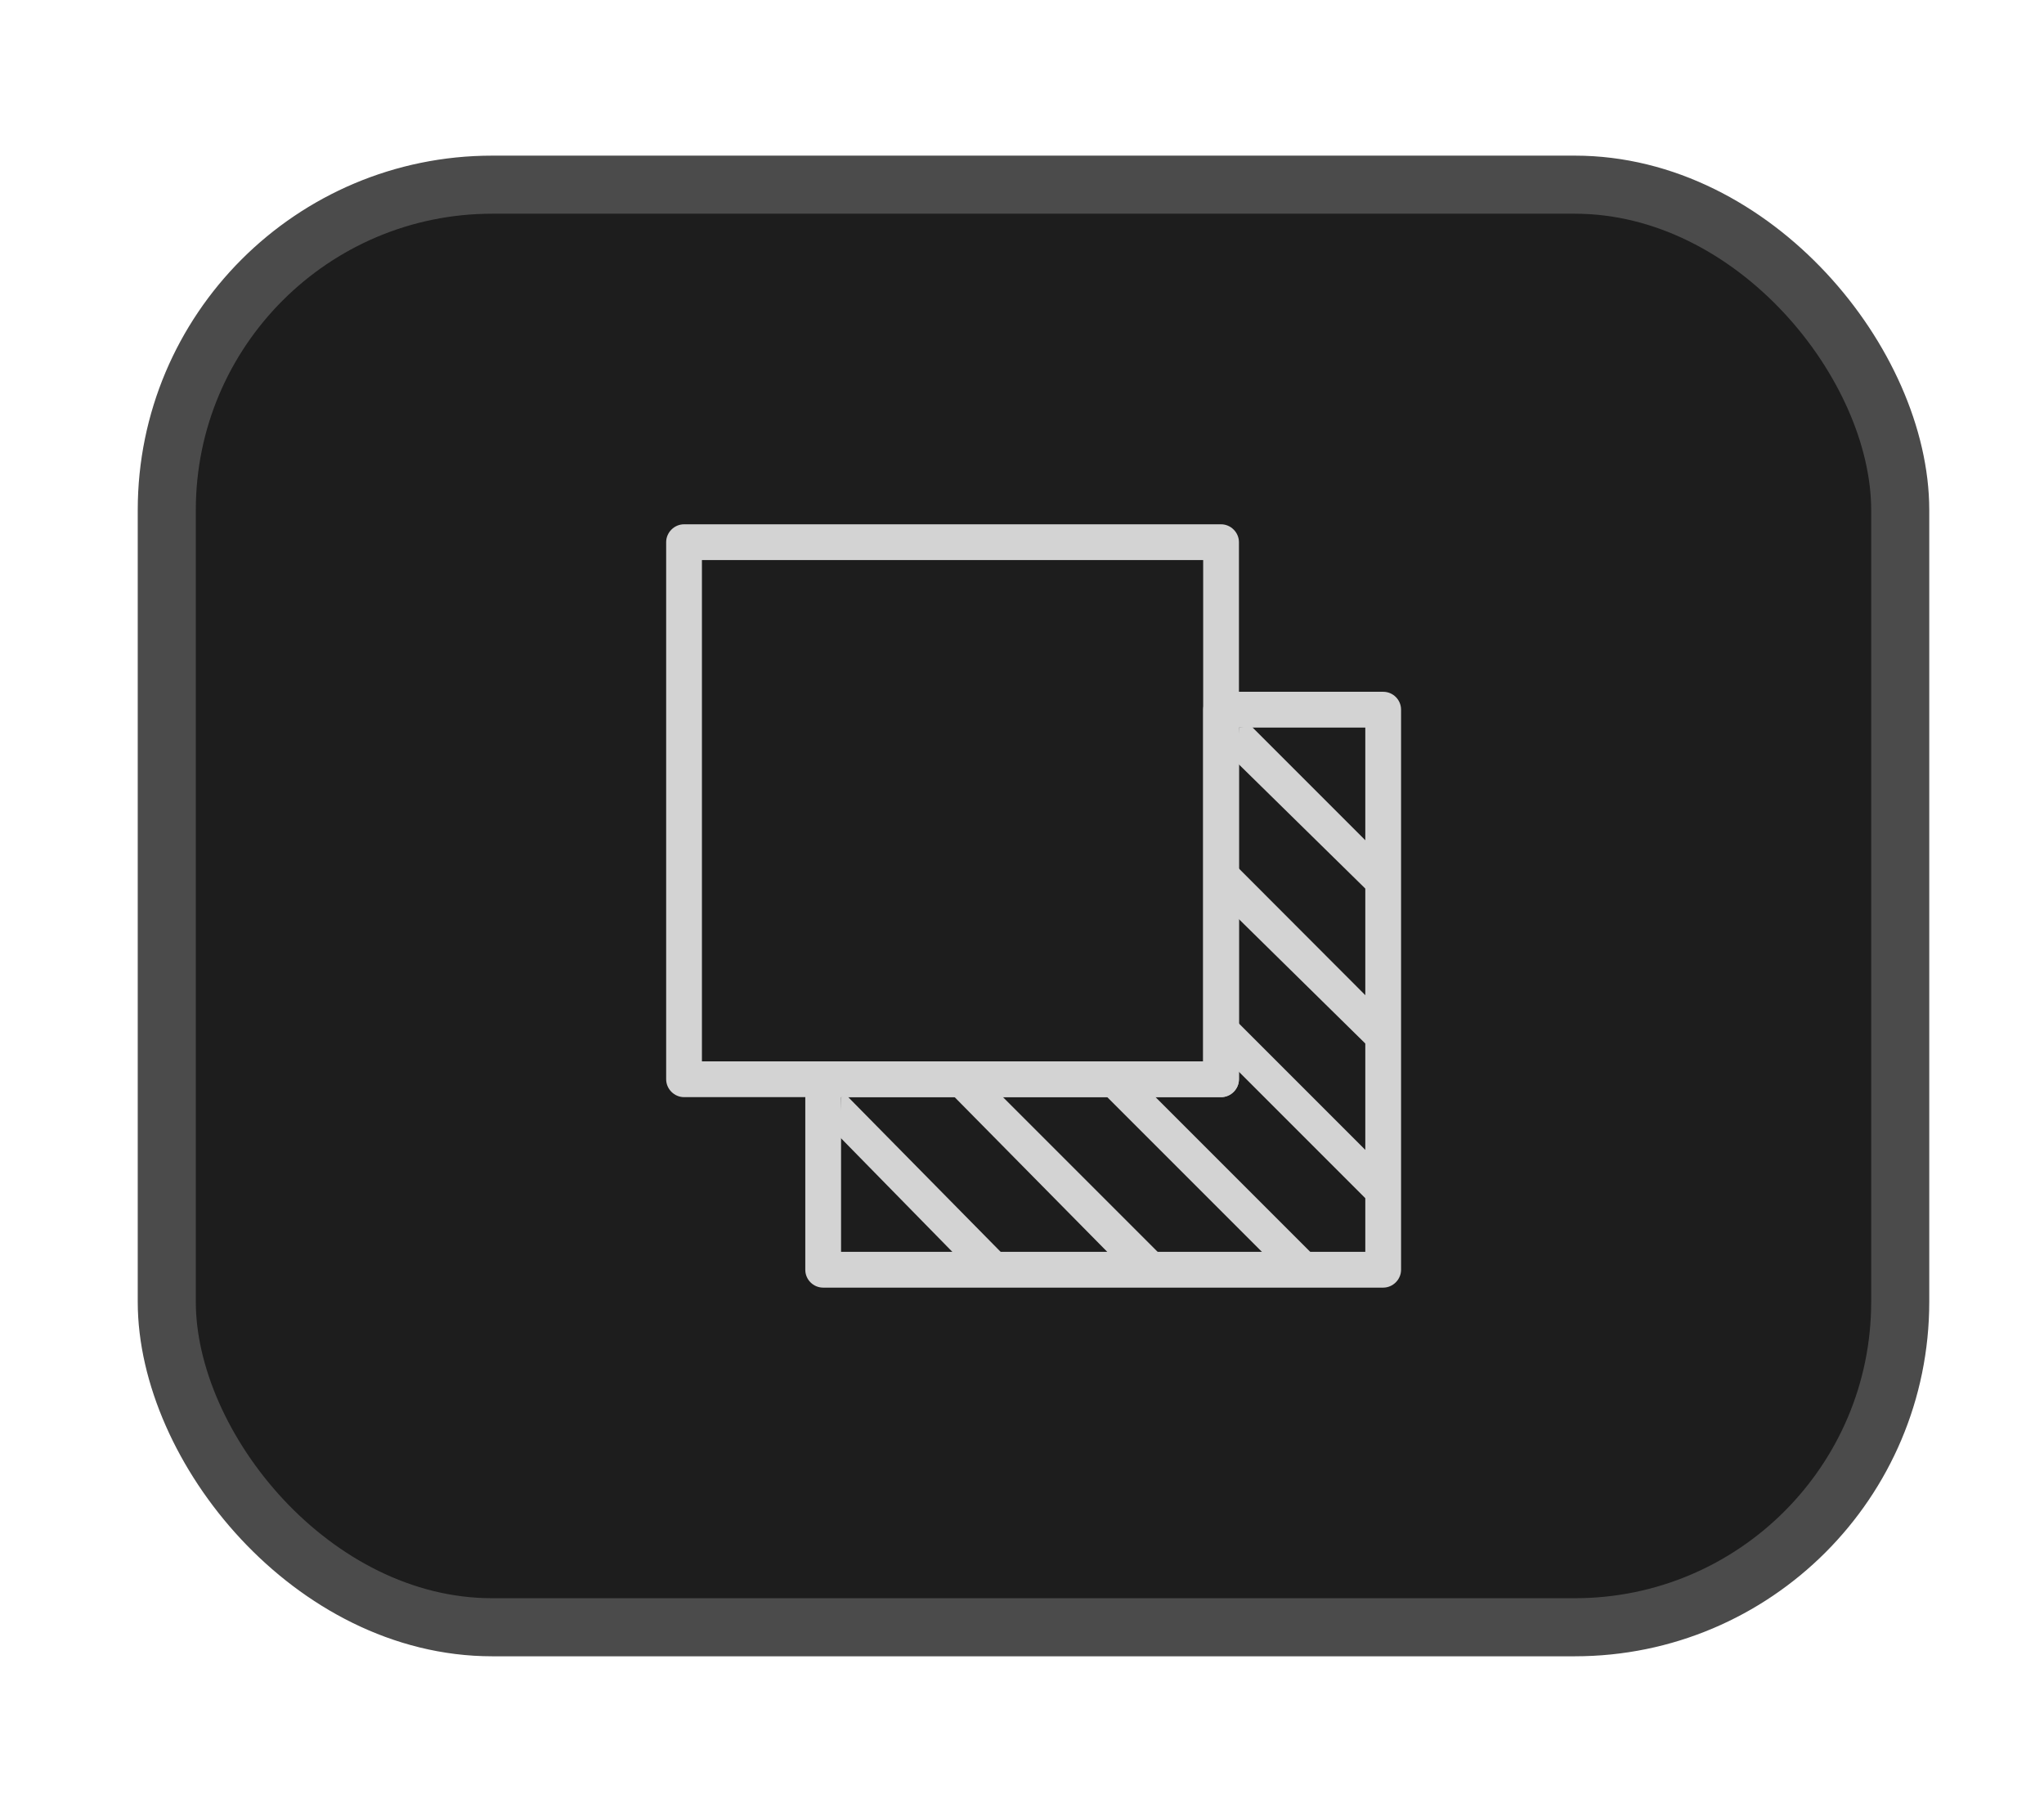 <?xml version="1.0" encoding="UTF-8"?>
<svg id="Layer_1" xmlns="http://www.w3.org/2000/svg" version="1.1" viewBox="0 0 88 78">
  <!-- Generator: Adobe Illustrator 29.6.1, SVG Export Plug-In . SVG Version: 2.1.1 Build 9)  -->
  <defs>
    <style>
      .st0 {
        fill: none;
      }

      .st1 {
        fill: #1d1d1d;
        stroke: #4b4b4b;
        stroke-miterlimit: 10;
        stroke-width: 2.5px;
      }

      .st2 {
        fill: #d3d3d3;
      }
    </style>
  </defs>
  <rect class="st1" x="7.18" y="7.95" width="74.63" height="62.1" rx="14.01" ry="14.01"/>
  <g>
    <path class="st2" d="M52.57,29.78c-.43,0-.77.35-.77.77v15.14h-16.36c-.42,0-.77.35-.77.77v8.2c0,.43.35.77.77.77h24.11c.42,0,.77-.35.77-.77v-24.11c0-.43-.35-.77-.77-.77h-6.98ZM36.21,47.23h16.36c.42,0,.77-.35.77-.77v-15.14h5.44v22.57h-22.57v-6.66Z"/>
    <polygon class="st0" points="55.84 31.25 58.85 34.26 58.85 31.25 55.84 31.25"/>
    <path class="st2" d="M29.45,22.57c-.42,0-.77.35-.77.77v23.12c0,.42.35.77.77.77h23.12c.42,0,.77-.35.77-.77v-23.12c0-.42-.35-.77-.77-.77h-23.12ZM30.22,24.11h21.58v21.58h-21.58v-21.58Z"/>
    <polygon class="st2" points="43.11 47.16 41.03 47.16 47.74 53.96 49.91 53.96 43.11 47.16"/>
    <polygon class="st2" points="43.15 53.96 41.07 53.96 36.14 48.93 36.21 47.23 36.45 47.16 43.15 53.96"/>
    <polygon class="st2" points="54.4 53.96 56.48 53.96 49.68 47.16 47.6 47.16 54.4 53.96"/>
    <polygon class="st2" points="58.85 51.65 53.27 46.07 53.27 43.99 58.85 49.57 58.85 51.65"/>
    <polygon class="st2" points="58.85 44.99 53.27 39.5 53.27 37.32 58.85 42.91 58.85 44.99"/>
    <polygon class="st2" points="58.85 38.32 53.27 32.84 53.34 31.32 53.86 31.25 58.85 36.24 58.85 38.32"/>
  </g>
</svg>